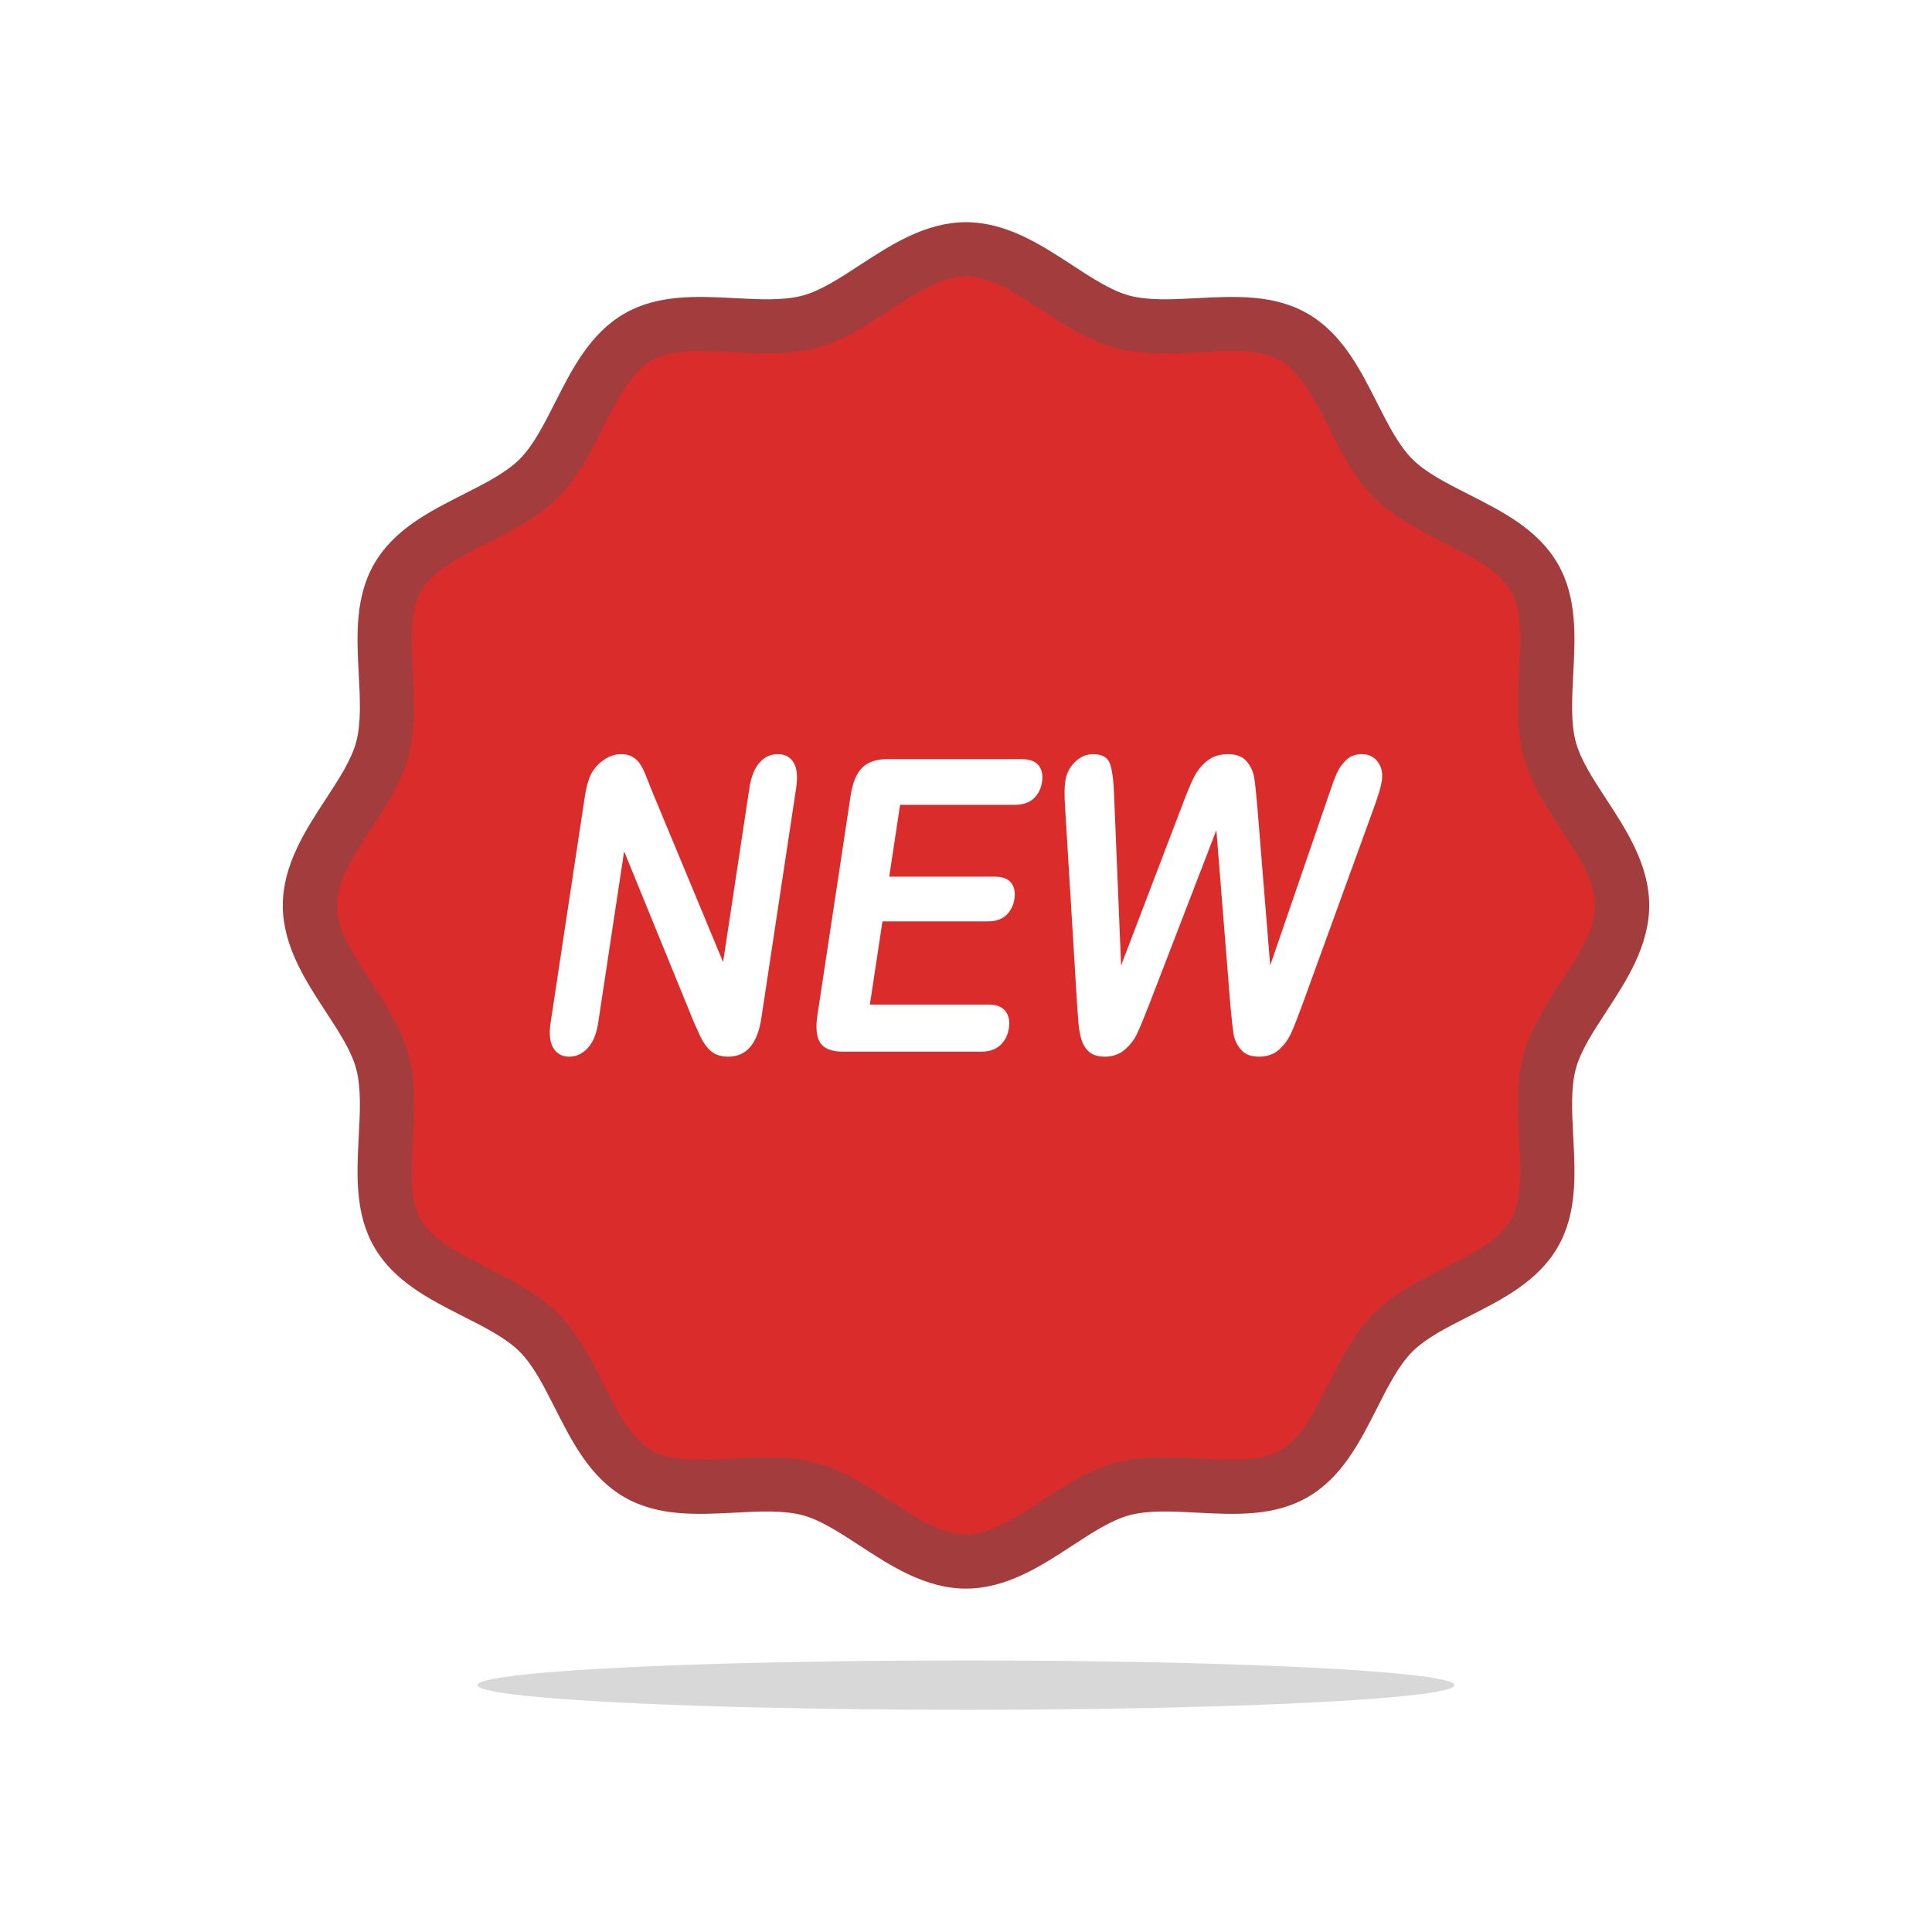 <?xml version="1.0" encoding="utf-8"?>
<!-- Generator: Adobe Illustrator 27.5.0, SVG Export Plug-In . SVG Version: 6.00 Build 0)  -->
<svg version="1.1" xmlns="http://www.w3.org/2000/svg" xmlns:xlink="http://www.w3.org/1999/xlink" x="0px" y="0px"
	 viewBox="0 0 2200 2200" style="enable-background:new 0 0 2200 2200;" xml:space="preserve">
<g id="background">
	<rect style="fill:#FFFFFF;" width="2200" height="2200"/>
</g>
<g id="Objects">
	<g>
		<g>
			<path style="fill:#DB2C2C;" d="M1847.123,1031.004c0,64.239-66.687,118.857-82.522,178.104
				c-16.385,61.302,13.577,141.856-17.476,195.529c-31.5,54.445-116.539,68.583-160.724,112.768
				c-44.185,44.185-58.323,129.224-112.768,160.724c-53.672,31.053-134.226,1.091-195.528,17.476
				c-59.247,15.835-113.865,82.522-178.104,82.522s-118.857-66.687-178.104-82.522c-61.302-16.385-141.856,13.577-195.529-17.476
				c-54.445-31.5-68.583-116.539-112.768-160.725s-129.224-58.323-160.724-112.768c-31.053-53.672-1.091-134.226-17.476-195.528
				c-15.835-59.247-82.522-113.865-82.522-178.104c0-64.239,66.687-118.857,82.522-178.103
				c16.385-61.302-13.577-141.856,17.476-195.529c31.5-54.445,116.539-68.583,160.725-112.768
				c44.185-44.185,58.323-129.224,112.768-160.724c53.672-31.053,134.226-1.091,195.528-17.476
				c59.247-15.835,113.865-82.522,178.104-82.522s118.857,66.687,178.104,82.522c61.302,16.385,141.856-13.577,195.529,17.476
				c54.445,31.5,68.583,116.539,112.768,160.725c44.185,44.185,129.224,58.323,160.724,112.768
				c31.053,53.672,1.091,134.226,17.476,195.528C1780.436,912.147,1847.123,966.765,1847.123,1031.004z"/>
			<path style="fill:#A33D3D;" d="M1100,1808.986c-46.144,0-85.864-25.957-120.908-48.859
				c-23.026-15.047-44.776-29.261-65.163-34.71c-21.774-5.82-48.567-4.422-76.933-2.938c-43.1,2.25-87.673,4.582-126.082-17.64
				c-38.997-22.563-59.318-62.662-78.971-101.442c-12.687-25.034-24.672-48.681-40.164-64.173
				c-15.493-15.493-39.139-27.477-64.174-40.164c-38.779-19.653-78.877-39.974-101.439-78.971
				c-22.222-38.407-19.893-82.978-17.641-126.081c1.483-28.366,2.882-55.158-2.938-76.932c-5.45-20.389-19.663-42.138-34.71-65.164
				c-22.902-35.043-48.858-74.763-48.858-120.908c0-46.144,25.957-85.865,48.858-120.909c15.047-23.026,29.261-44.775,34.71-65.163
				c5.82-21.774,4.42-48.567,2.938-76.933c-2.252-43.103-4.581-87.673,17.64-126.081c22.563-38.996,62.662-59.318,101.442-78.971
				c25.034-12.687,48.681-24.671,64.173-40.164c15.493-15.493,27.477-39.139,40.164-64.173
				c19.652-38.779,39.974-78.879,78.971-101.441c38.406-22.222,82.978-19.893,126.081-17.64c28.367,1.481,55.16,2.882,76.933-2.938
				c20.387-5.449,42.137-19.662,65.163-34.71c35.044-22.901,74.763-48.858,120.908-48.858c46.144,0,85.864,25.957,120.907,48.858
				c23.026,15.048,44.776,29.261,65.164,34.71c21.774,5.82,48.567,4.421,76.933,2.938c43.103-2.251,87.675-4.581,126.082,17.641
				c38.997,22.563,59.318,62.662,78.971,101.441c12.687,25.035,24.672,48.681,40.164,64.175
				c15.492,15.492,39.139,27.476,64.173,40.163c38.779,19.652,78.877,39.974,101.439,78.971
				c22.222,38.407,19.893,82.978,17.641,126.081c-1.483,28.366-2.882,55.159,2.938,76.932c5.45,20.388,19.663,42.137,34.71,65.163
				c22.902,35.044,48.859,74.764,48.859,120.909c0,46.144-25.957,85.864-48.859,120.908c-15.047,23.026-29.261,44.776-34.71,65.163
				c-5.82,21.775-4.42,48.567-2.938,76.933c2.252,43.104,4.581,87.674-17.64,126.082c-22.563,38.997-62.662,59.318-101.442,78.971
				c-25.034,12.687-48.681,24.672-64.173,40.164c-15.493,15.493-27.477,39.139-40.164,64.173
				c-19.653,38.779-39.974,78.877-78.971,101.439c-38.406,22.222-82.977,19.894-126.081,17.641
				c-28.367-1.484-55.159-2.882-76.932,2.938c-20.389,5.45-42.138,19.663-65.164,34.71
				C1185.865,1783.029,1146.145,1808.986,1100,1808.986z M873.518,1659.463c19.014,0,37.989,1.422,56.348,6.328
				c29.938,8.003,56.908,25.627,82.989,42.672c30.537,19.955,59.379,38.804,87.145,38.804c27.767,0,56.609-18.849,87.145-38.805
				c26.082-17.044,53.051-34.668,82.99-42.671c31.193-8.338,64.185-6.614,96.09-4.947c35.682,1.866,69.391,3.627,91.953-9.428
				c23.136-13.385,38.529-43.76,54.827-75.918c14.317-28.25,29.121-57.462,51.574-79.915c22.453-22.454,51.666-37.257,79.915-51.574
				c32.16-16.297,62.534-31.692,75.919-54.827c13.054-22.562,11.292-56.268,9.428-91.954c-1.667-31.905-3.391-64.897,4.947-96.091
				c8.003-29.938,25.627-56.908,42.672-82.989c19.955-30.537,38.804-59.38,38.804-87.145c0-27.766-18.849-56.609-38.805-87.146
				c-17.044-26.081-34.668-53.05-42.671-82.989c-8.338-31.193-6.614-64.185-4.947-96.09c1.865-35.685,3.626-69.391-9.428-91.953
				c-13.385-23.136-43.76-38.529-75.918-54.827c-28.25-14.317-57.462-29.121-79.915-51.574
				c-22.454-22.454-37.257-51.666-51.574-79.916c-16.297-32.158-31.692-62.533-54.827-75.919
				c-22.564-13.054-56.272-11.294-91.955-9.428c-31.903,1.668-64.894,3.391-96.088-4.946c-29.939-8.002-56.91-25.627-82.991-42.672
				c-30.536-19.955-59.378-38.804-87.144-38.804s-56.609,18.849-87.145,38.804c-26.082,17.045-53.051,34.669-82.99,42.672
				c-31.194,8.338-64.184,6.613-96.088,4.946c-35.688-1.865-69.392-3.625-91.954,9.428c-23.136,13.386-38.529,43.761-54.827,75.919
				c-14.317,28.25-29.121,57.462-51.574,79.916c-22.454,22.454-51.666,37.257-79.916,51.574
				c-32.158,16.297-62.533,31.691-75.918,54.827c-13.054,22.561-11.292,56.268-9.428,91.953c1.667,31.905,3.391,64.896-4.947,96.09
				c-8.003,29.939-25.627,56.908-42.671,82.989c-19.956,30.537-38.805,59.38-38.805,87.146c0,27.767,18.849,56.609,38.805,87.145
				c17.044,26.082,34.668,53.051,42.671,82.99c8.338,31.193,6.614,64.184,4.947,96.09c-1.865,35.684-3.626,69.391,9.428,91.953
				c13.385,23.136,43.76,38.529,75.918,54.827c28.25,14.317,57.462,29.121,79.915,51.574s37.257,51.666,51.574,79.915
				c16.297,32.16,31.692,62.534,54.827,75.919c22.563,13.054,56.271,11.292,91.954,9.428
				C846.904,1660.159,860.222,1659.463,873.518,1659.463z"/>
			<path style="fill:#FFFFFF;" d="M885.536,858.766c-8.059,0-14.946,3.221-20.661,9.657c-5.72,6.441-9.55,16.098-11.497,28.972
				l-29.971,198.14L741.8,899.213c-2.248-5.755-4.434-11.284-6.555-16.588c-2.123-5.301-4.33-9.618-6.618-12.952
				c-2.292-3.33-5.137-5.983-8.544-7.953c-3.406-1.967-7.709-2.954-12.906-2.954c-6.627,0-13.128,2.159-19.497,6.476
				c-6.373,4.317-11.308,9.884-14.806,16.701c-3.02,6.213-5.353,14.77-7.003,25.677l-38.873,256.992
				c-1.902,12.576-0.884,22.155,3.059,28.745c3.941,6.589,10.005,9.884,18.192,9.884c7.925,0,14.918-3.259,20.971-9.771
				c6.052-6.511,10.042-16.133,11.967-28.858l29.524-195.186l79.221,194.05c2.317,5.304,4.651,10.492,7.002,15.565
				c2.35,5.077,5.057,9.508,8.125,13.293c3.064,3.788,6.544,6.55,10.441,8.294c3.894,1.74,8.44,2.614,13.64,2.614
				c20.79,0,33.399-14.617,37.821-43.854l39.629-261.991c1.947-12.874,1.001-22.531-2.83-28.972
				C899.927,861.987,893.85,858.766,885.536,858.766z"/>
			<path style="fill:#FFFFFF;" d="M1125.433,1143.935H990.544l14.333-94.753h120.074c8.967,0,15.955-2.386,20.965-7.157
				c5.01-4.772,8.087-10.942,9.234-18.519c1.145-7.573-0.11-13.669-3.763-18.291c-3.657-4.619-9.901-6.931-18.737-6.931h-120.074
				l12.373-81.801h130.406c9.225,0,16.442-2.386,21.647-7.158c5.205-4.772,8.403-11.095,9.595-18.974
				c1.169-7.726-0.128-13.974-3.889-18.746c-3.762-4.772-10.257-7.158-19.482-7.158h-152.823c-8.186,0-15.124,1.402-20.81,4.203
				c-5.687,2.805-10.23,7.271-13.626,13.407c-3.398,6.135-5.83,14.052-7.296,23.745l-37.877,250.403
				c-2.2,14.542-1.033,25.073,3.507,31.584c4.537,6.515,13.109,9.771,25.714,9.771h157.305c9.095,0,16.323-2.46,21.681-7.385
				c5.356-4.921,8.633-11.322,9.825-19.201c1.237-8.18-0.08-14.731-3.947-19.655
				C1141.011,1146.399,1134.528,1143.935,1125.433,1143.935z"/>
			<path style="fill:#FFFFFF;" d="M1568.889,867.515c-4.381-5.829-10.342-8.748-17.877-8.748c-7.538,0-13.632,2.272-18.282,6.817
				c-4.653,4.545-8.224,9.696-10.719,15.451c-2.497,5.759-5.421,13.712-8.774,23.859l-66.847,194.505l-14.769-182.008
				c-1.24-14.997-2.409-25.751-3.501-32.266c-1.095-6.512-3.921-12.533-8.475-18.065c-4.558-5.528-11.708-8.294-21.455-8.294
				c-9.619,0-17.621,2.652-24.009,7.953c-6.391,5.304-11.371,11.588-14.938,18.86c-3.57,7.271-7.967,17.876-13.193,31.812
				l-69.439,182.008l-8.005-194.505c-0.461-14.997-1.916-26.433-4.361-34.311c-2.448-7.875-8.933-11.816-19.46-11.816
				c-7.669,0-14.548,2.954-20.638,8.862c-6.093,5.908-9.791,13.179-11.097,21.814c-1.031,6.817-1.104,16.74-0.214,29.767
				l13.638,224.271c0.42,6.668,0.949,13.9,1.59,21.7c0.638,7.804,1.958,14.542,3.958,20.223c1.998,5.681,5.07,10.076,9.215,13.179
				c4.141,3.103,9.788,4.659,16.936,4.659c8.835,0,16.312-2.614,22.433-7.839c6.117-5.226,10.748-11.134,13.889-17.724
				c3.14-6.589,7.675-17.457,13.606-32.607l76.994-199.731l15.985,199.731c1.407,15.604,2.665,26.625,3.771,33.061
				c1.102,6.441,3.93,12.235,8.481,17.383c4.548,5.148,11.24,7.726,20.078,7.726c9.357,0,17-2.652,22.937-7.953
				c5.934-5.301,10.507-11.475,13.717-18.519c3.209-7.044,7.583-18.139,13.124-33.289l81.486-224.271
				c4.919-13.634,7.851-23.553,8.791-29.767C1574.795,880.658,1573.269,873.348,1568.889,867.515z"/>
		</g>
		<ellipse style="fill:#D8D8D8;" cx="1100" cy="1918.86" rx="556.262" ry="28.118"/>
	</g>
</g>
</svg>
